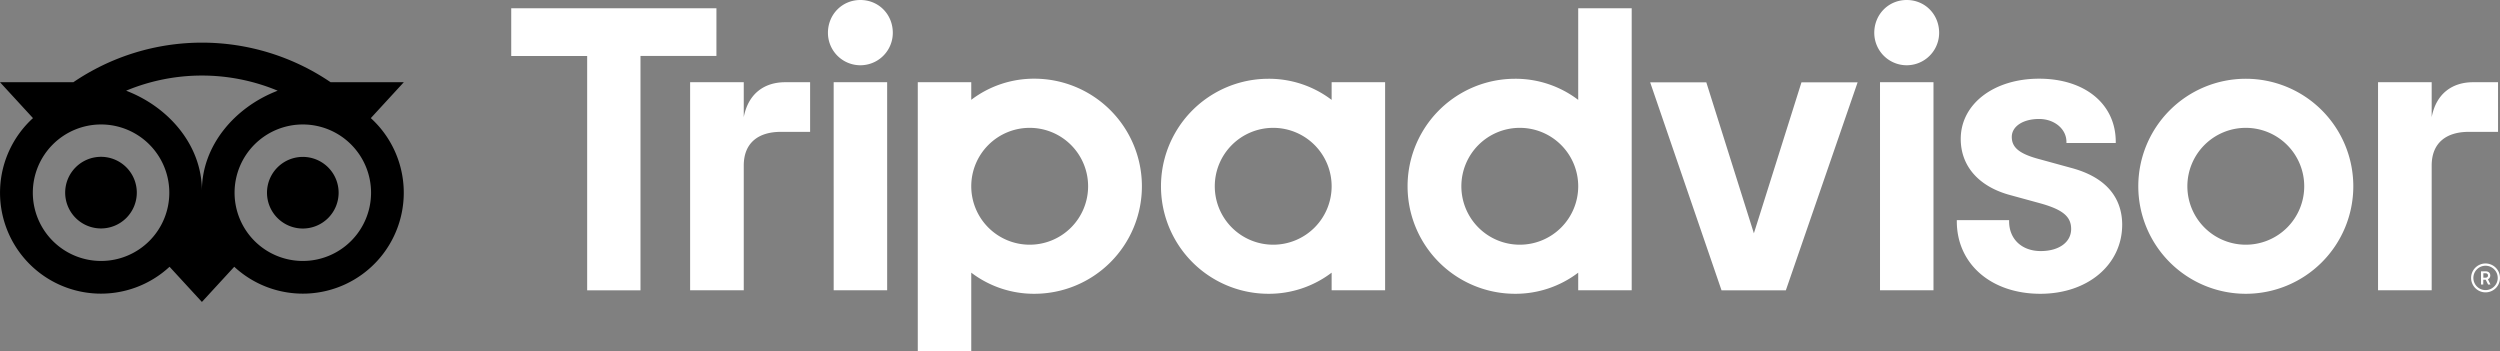 <svg xmlns="http://www.w3.org/2000/svg" width="3183.5" height="447.3" viewBox="0 0 3183.5 447.3">
  <rect x="0" y="0" width="3183.5" height="447.3" fill="#808080" stroke="none"/>
  <g id="Tripadvisor_Logo_dark-bg_circle-white_horizontal-lockup_registered_RGB" transform="translate(-182.4 -221.7)">
    <path id="Path_1" data-name="Path 1" d="M3347.5,557.2a18.4,18.4,0,1,0,18.4,18.4A18.48,18.48,0,0,0,3347.5,557.2Zm0,33.9a15.5,15.5,0,1,1,15.5-15.5A15.513,15.513,0,0,1,3347.5,591.1Zm6-18.6c0-3.4-2.4-5.3-5.9-5.3h-5.9V584h2.9v-6.1h3.1l3,6.1h3.1l-3.3-6.7A5.13,5.13,0,0,0,3353.5,572.5Zm-6,2.8h-2.8v-5.6h2.8c1.9,0,3.1,1,3.1,2.8S3349.4,575.3,3347.5,575.3Zm-2218-204.4V326.4h-68.3V591.3h68.3V432.5c0-28.8,18.5-42.9,47.2-42.9H1214V326.4h-31.9C1157.2,326.4,1135.5,339.5,1129.5,370.9ZM1278,221.7c-23.3,0-41.3,18.5-41.3,41.8a41.3,41.3,0,0,0,82.6,0C1319.3,240.1,1301.4,221.7,1278,221.7Zm-34,369.6h68.1V326.4H1244Zm392.5-132.4a136.91,136.91,0,0,1-136.9,136.9,131.836,131.836,0,0,1-80.4-26.9V669h-68.1V326.4h68.1v22.4a131.836,131.836,0,0,1,80.4-26.9A137,137,0,0,1,1636.5,458.9Zm-68.5,0a74.4,74.4,0,1,0-74.4,74.4A74.387,74.387,0,0,0,1568,458.9Zm1252.2-23.3-39.7-10.9c-26.1-6.8-36.3-14.8-36.3-28.6,0-13.5,14.3-22.9,34.8-22.9,19.5,0,34.8,12.8,34.8,29.1v1.5h62.8v-1.5c0-48.1-39.2-80.4-97.6-80.4-57.8,0-99.8,32.3-99.8,76.7,0,34.6,22.9,60.7,62.9,71.5l38,10.4c28.9,8,39.7,16.9,39.7,32.8,0,16.8-15.5,28.1-38.7,28.1-24.1,0-40.3-15.2-40.3-37.9V502h-66.6v1.5c0,54.3,43.7,92.3,106.4,92.3,60.4,0,104.2-37.1,104.2-88.1C2884.7,482.6,2873.5,449.9,2820.2,435.6ZM1878.1,326.4h68.1V591.3h-68.1V568.9a131.836,131.836,0,0,1-80.4,26.9,136.9,136.9,0,1,1,0-273.8,131.836,131.836,0,0,1,80.4,26.9Zm0,132.5h0a74.4,74.4,0,1,0-74.4,74.4A74.387,74.387,0,0,0,1878.1,458.9Zm314-226.7h68.1V591.3h-68.1V568.9a131.835,131.835,0,0,1-80.4,26.9,136.9,136.9,0,1,1,0-273.8,131.836,131.836,0,0,1,80.4,26.9Zm0,226.7a74.4,74.4,0,1,0-74.4,74.4A74.387,74.387,0,0,0,2192.1,458.9Zm384.3,132.4h68.1V326.4h-68.1Zm34-369.6c-23.3,0-41.3,18.5-41.3,41.8a41.3,41.3,0,0,0,82.6,0C2651.7,240.1,2633.8,221.7,2610.4,221.7Zm568.7,237.2A136.9,136.9,0,1,1,3042.2,322,136.91,136.91,0,0,1,3179.1,458.9Zm-62.5,0a74.4,74.4,0,1,0-74.4,74.4A74.387,74.387,0,0,0,3116.6,458.9Zm-2022-226.7H833.4V293h96.7V591.4H998V292.9h96.7V232.2ZM2415.8,518.8l-60.6-192.3h-71.5l90.9,264.9h81.9l91.4-264.9h-71.5Zm863.1-147.9V326.4h-68.3V591.3h68.3V432.5c0-28.8,18.5-42.9,47.2-42.9h37.3V326.4h-31.9C3306.6,326.4,3284.9,339.5,3278.9,370.9Z" fill="#fff"/>
    <path id="Path_2" data-name="Path 2" d="M654.6,372.1l42-45.7H603.4a291.375,291.375,0,0,0-327.6,0H182.4l42,45.7A128.527,128.527,0,1,0,398.3,561.4l41.2,44.8,41.2-44.8A128.527,128.527,0,1,0,654.6,372.1ZM311,554a86.9,86.9,0,1,1,87-87A86.892,86.892,0,0,1,311,554Zm128.5-89.5c0-57.2-41.6-106.3-96.5-127.3a250.9,250.9,0,0,1,193,0C481.2,358.2,439.5,407.3,439.5,464.5ZM568,554a86.9,86.9,0,1,1,86.9-86.9A86.892,86.892,0,0,1,568,554Zm0-132.5a45.6,45.6,0,1,0,45.6,45.6A45.58,45.58,0,0,0,568,421.5ZM356.6,467A45.6,45.6,0,1,1,311,421.4,45.58,45.58,0,0,1,356.6,467Z"/>
  </g>
</svg>
